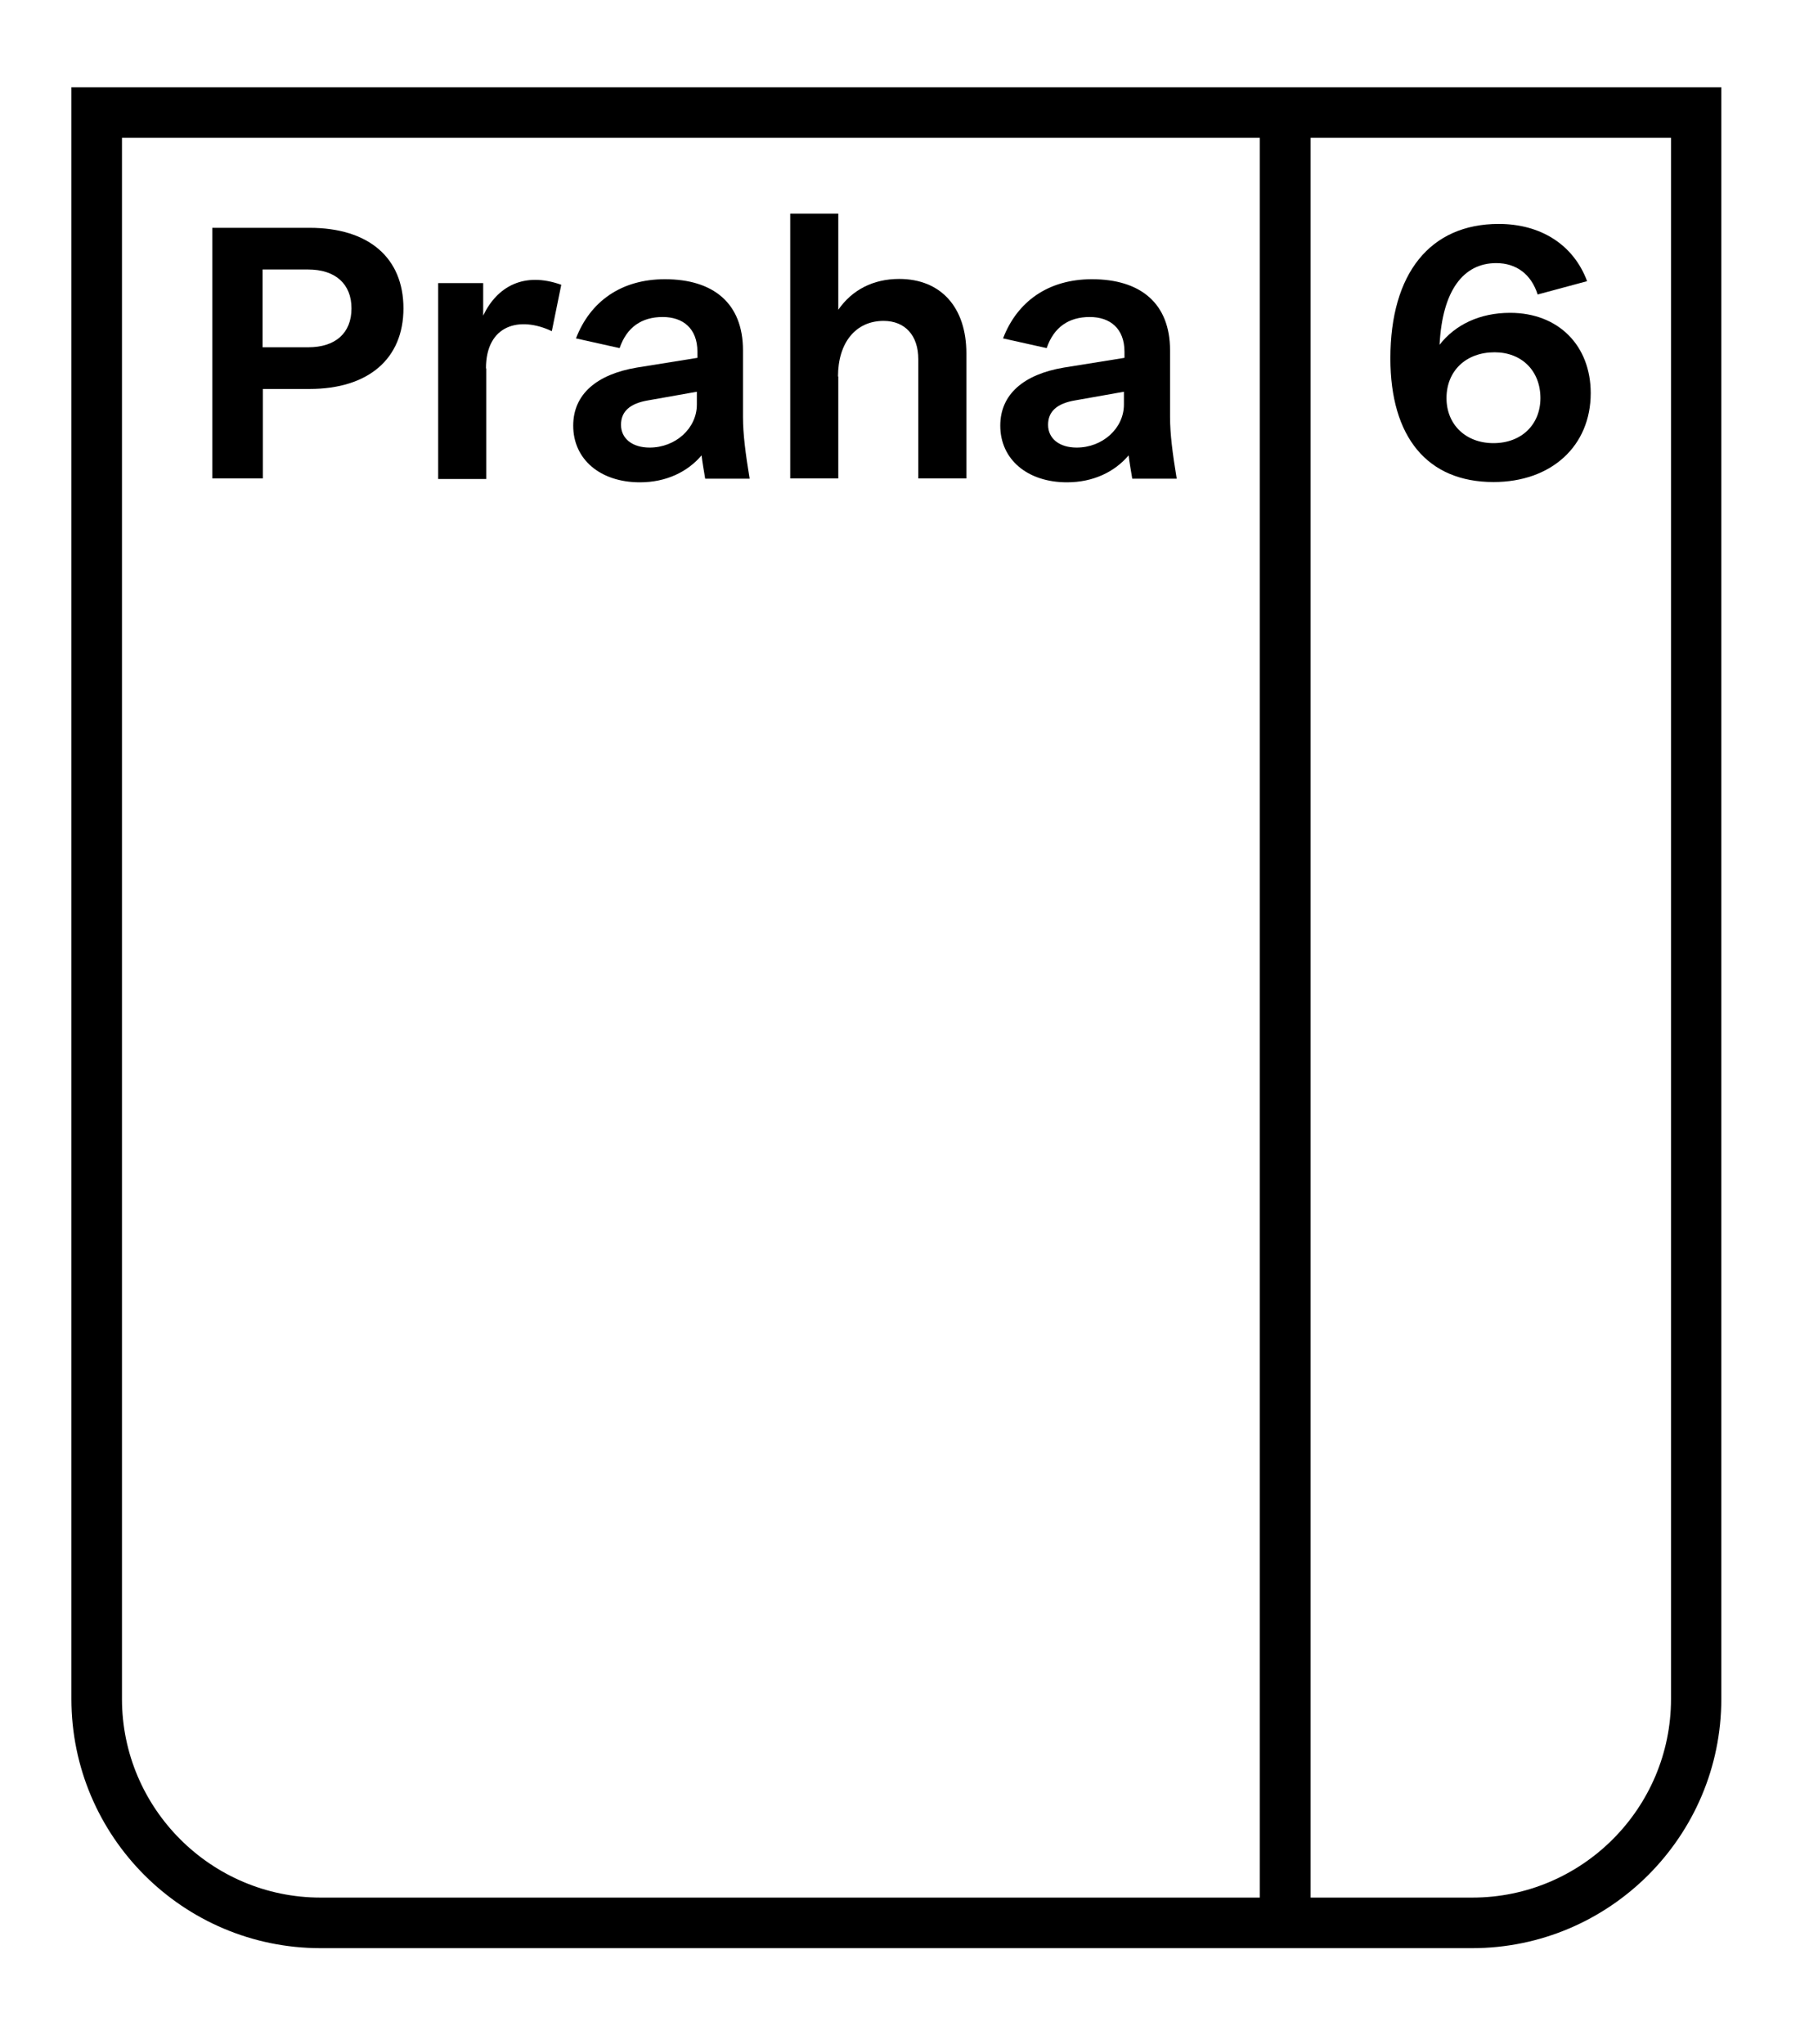 <?xml version="1.0" encoding="utf-8"?>
<!-- Generator: Adobe Illustrator 26.0.0, SVG Export Plug-In . SVG Version: 6.00 Build 0)  -->
<svg version="1.1" id="Vrstva_1" xmlns="http://www.w3.org/2000/svg" xmlns:xlink="http://www.w3.org/1999/xlink" x="0px" y="0px"
	 viewBox="0 0 65.43 73.56" style="enable-background:new 0 0 65.43 73.56;" xml:space="preserve">
<style type="text/css">
	.st0{fill:#000000;}
</style>
<g>
	<path class="st0" d="M53.75,17.35c2.09,0,3.5-1.3,3.5-3.2c0-1.71-1.16-2.89-2.9-2.89c-1.1,0-1.98,0.43-2.54,1.15
		c0.1-1.96,0.86-2.94,2.04-2.94c0.72,0,1.26,0.4,1.49,1.13l1.78-0.48c-0.5-1.34-1.7-2.06-3.18-2.06c-2.47,0-3.9,1.78-3.9,4.84
		C50.04,15.73,51.37,17.35,53.75,17.35z M53.79,12.68c0.98,0,1.65,0.67,1.65,1.65c0,0.95-0.68,1.62-1.69,1.62
		c-1,0-1.69-0.67-1.69-1.62C52.06,13.35,52.76,12.68,53.79,12.68z"/>
	<path class="st0" d="M2.57,3.14v58.01c0,4.95,4.02,8.97,8.97,8.97h41.44c4.95,0,8.97-4.03,8.97-8.97V3.14H2.57z M45.34,68.3h-33.8
		c-3.94,0-7.15-3.21-7.15-7.15V4.96h40.95V68.3z M60.14,61.15c0,3.94-3.21,7.15-7.15,7.15h-5.82V4.96h12.97V61.15z"/>
	<path class="st0" d="M9.45,14h1.69c2.11,0,3.38-1.08,3.38-2.9c0-1.83-1.26-2.9-3.38-2.9h-3.5v9.02h1.82V14z M9.45,9.7h1.64
		c0.98,0,1.56,0.52,1.56,1.4c0,0.89-0.58,1.4-1.56,1.4H9.45V9.7z"/>
	<path class="st0" d="M17.49,13.26c0-1.57,1.21-1.89,2.37-1.34l0.34-1.67c-1.34-0.48-2.31,0.06-2.81,1.11v-1.17h-1.62v7.05h1.73
		V13.26z"/>
	<path class="st0" d="M22.92,13.23c-1.43,0.24-2.29,0.95-2.29,2.09c0,1.22,0.98,2.04,2.4,2.04c0.94,0,1.71-0.37,2.22-0.97
		c0.03,0.26,0.08,0.54,0.13,0.84h1.6c-0.15-0.91-0.24-1.61-0.24-2.22v-2.4c0-1.69-1.06-2.56-2.81-2.56c-1.57,0-2.69,0.8-3.2,2.13
		l1.57,0.35c0.26-0.76,0.8-1.12,1.55-1.12c0.73,0,1.25,0.41,1.25,1.25v0.22L22.92,13.23z M25.08,14.56c0,0.86-0.77,1.55-1.7,1.55
		c-0.63,0-1.03-0.33-1.03-0.82c0-0.48,0.32-0.77,0.98-0.88l1.75-0.31V14.56z"/>
	<path class="st0" d="M30.16,13.55c0-1.22,0.64-2,1.64-2c0.77,0,1.25,0.52,1.25,1.38v4.29h1.73v-4.5c0-1.65-0.91-2.68-2.42-2.68
		c-0.94,0-1.7,0.4-2.19,1.11V7.69h-1.73v9.53h1.73V13.55z"/>
	<path class="st0" d="M38.29,13.23C36.86,13.47,36,14.18,36,15.32c0,1.22,0.98,2.04,2.4,2.04c0.94,0,1.71-0.37,2.22-0.97
		c0.03,0.26,0.08,0.54,0.13,0.84h1.6c-0.15-0.91-0.24-1.61-0.24-2.22v-2.4c0-1.69-1.06-2.56-2.81-2.56c-1.57,0-2.69,0.8-3.2,2.13
		l1.57,0.35c0.26-0.76,0.8-1.12,1.55-1.12c0.73,0,1.25,0.41,1.25,1.25v0.22L38.29,13.23z M40.45,14.56c0,0.86-0.77,1.55-1.7,1.55
		c-0.63,0-1.03-0.33-1.03-0.82c0-0.48,0.32-0.77,0.98-0.88l1.75-0.31V14.56z"/>
</g>
</svg>
